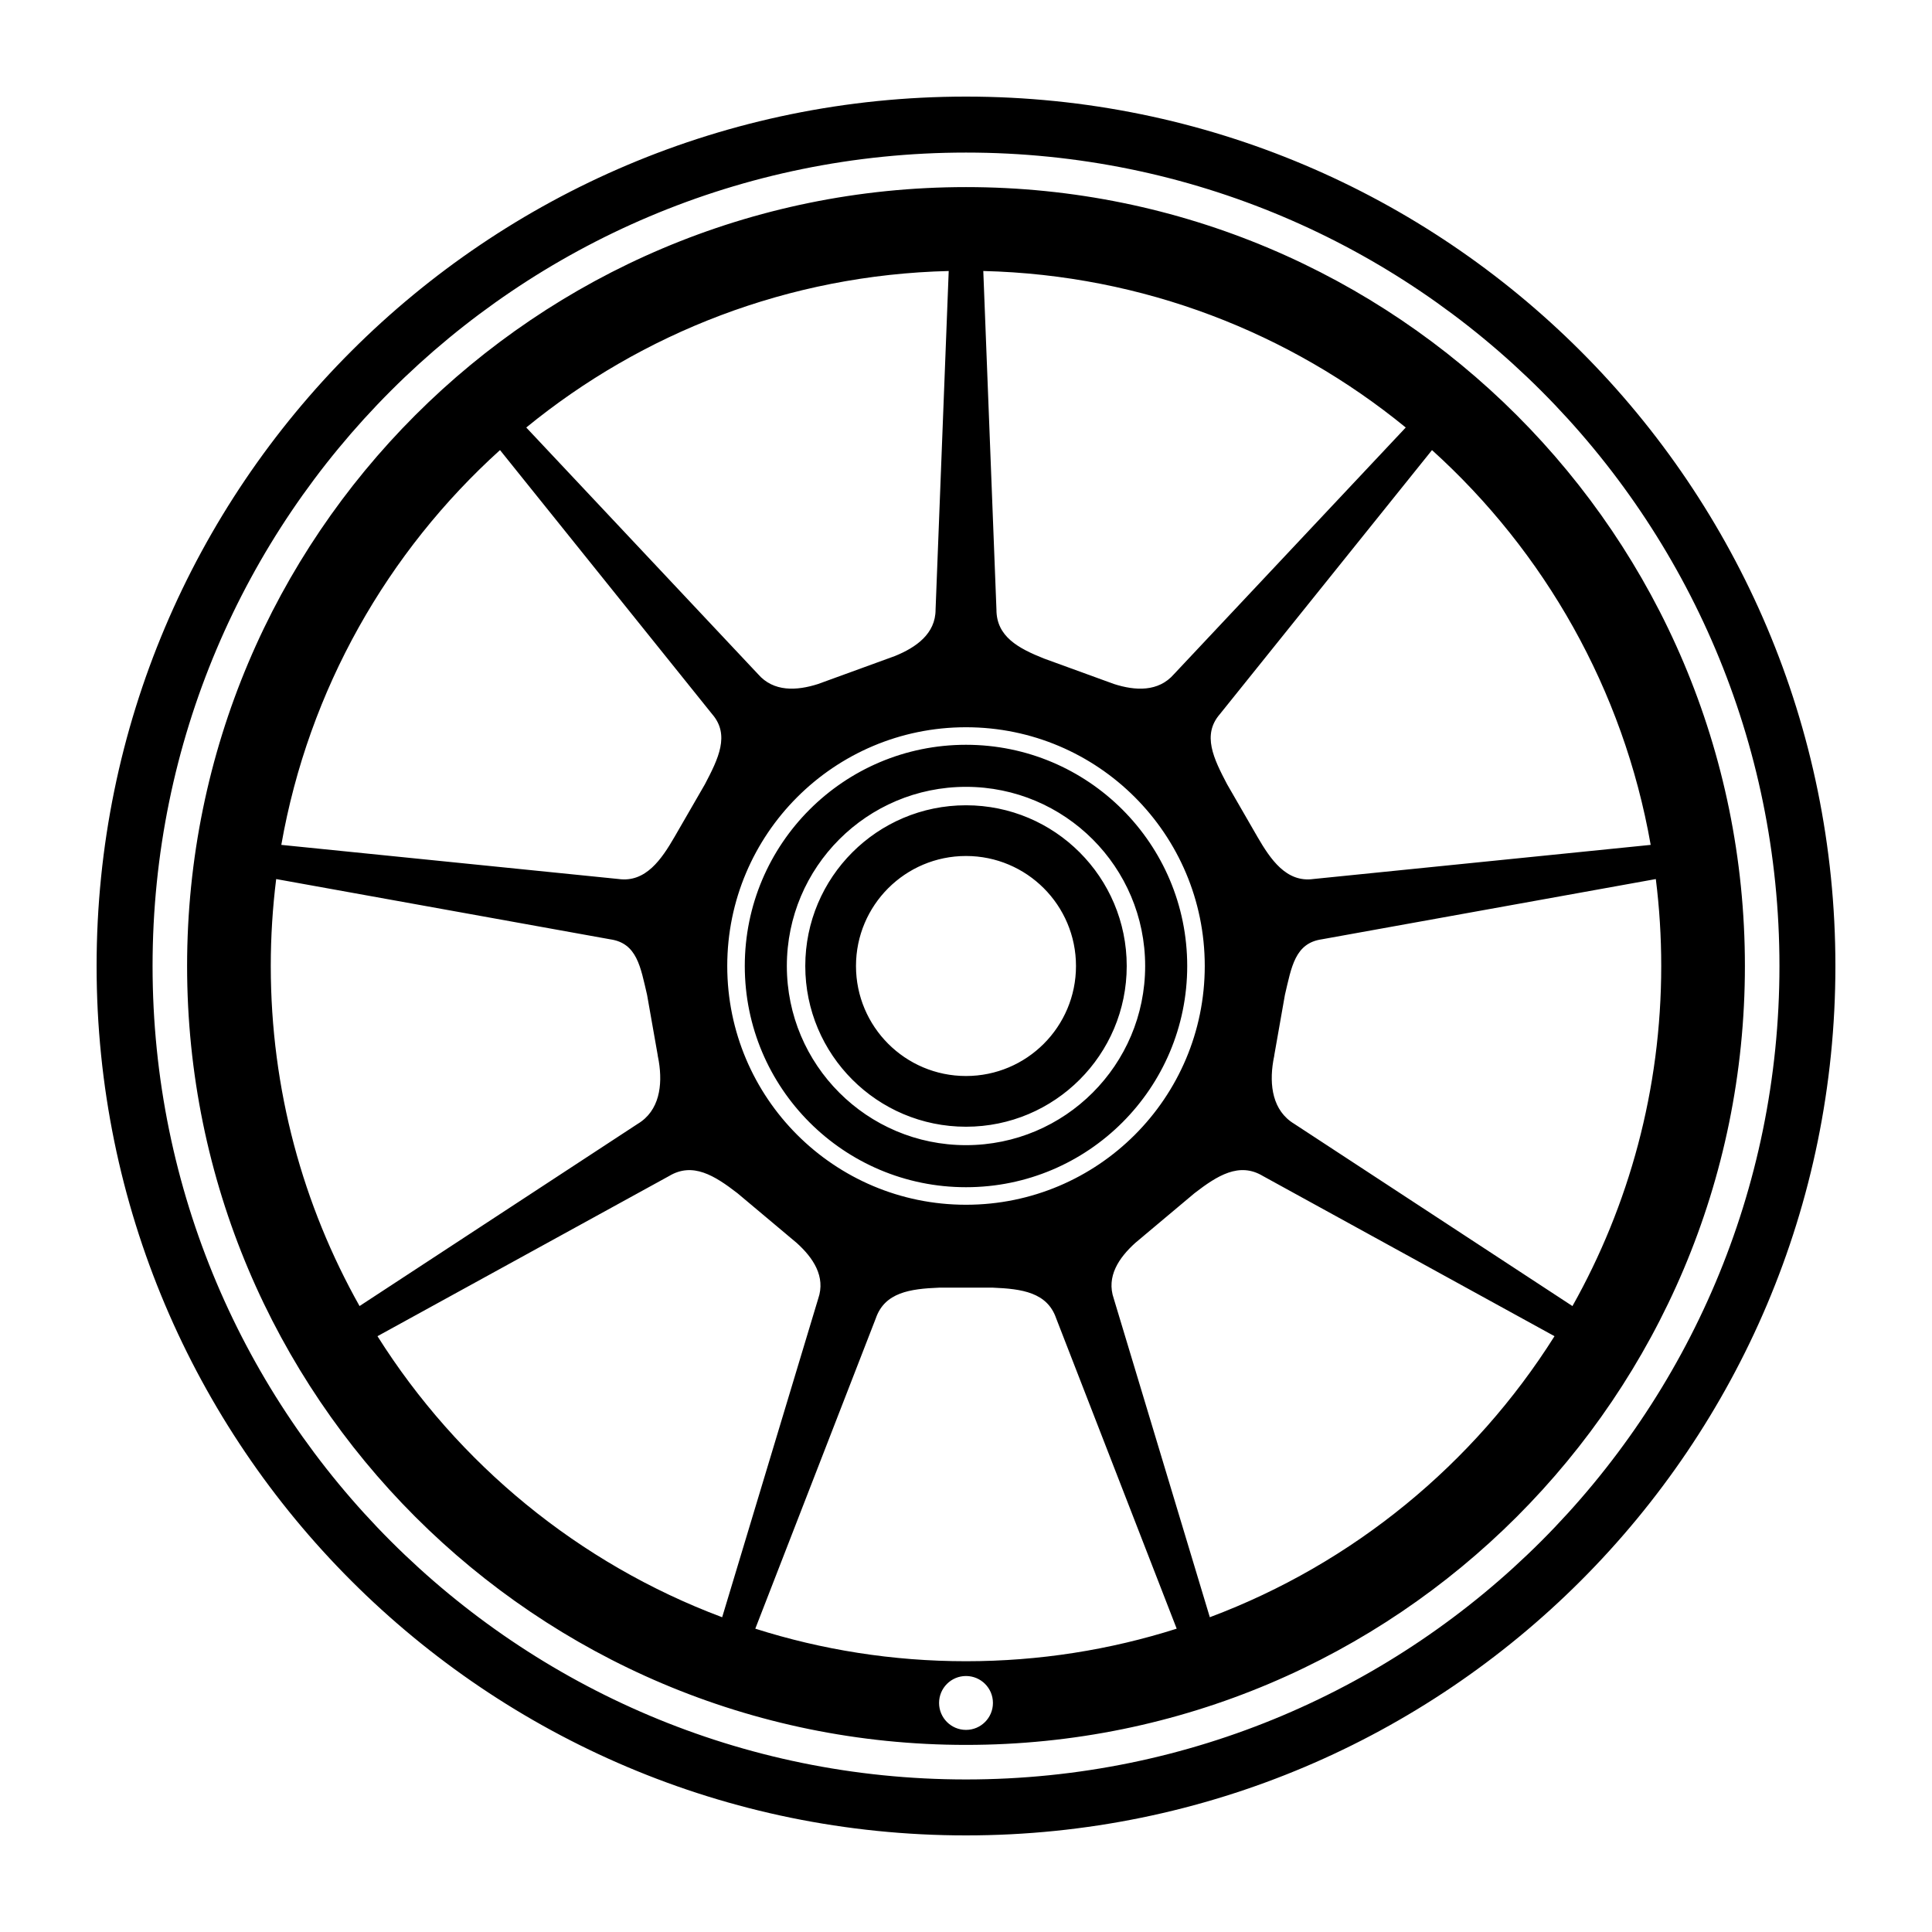 <?xml version='1.0' encoding='utf-8'?>
<!DOCTYPE svg PUBLIC '-//W3C//DTD SVG 1.1//EN' 'http://www.w3.org/Graphics/SVG/1.1/DTD/svg11.dtd'>
<svg width="100" version="1.1" xmlns="http://www.w3.org/2000/svg" height="100" viewBox="0 0 100 100" xmlns:xlink="http://www.w3.org/1999/xlink" enable-background="new 0 0 100 100">
  <path d="m50,5c-24.853,0-45,20.147-45,45 0,24.854 20.147,45 45,45 24.854,0 45-20.146 45-45 0-24.853-20.146-45-45-45zm0,87.104c-23.253,0-42.103-18.851-42.103-42.104s18.85-42.103 42.103-42.103 42.104,18.85 42.104,42.103-18.851,42.104-42.104,42.104zm0-50.423c-4.595,0-8.319,3.725-8.319,8.319s3.725,8.319 8.319,8.319 8.319-3.725 8.319-8.319-3.724-8.319-8.319-8.319zm0,14.013c-3.145,0-5.694-2.55-5.694-5.694s2.549-5.694 5.694-5.694 5.693,2.549 5.693,5.694-2.548,5.694-5.693,5.694zm0-17.144c-6.323,0-11.45,5.126-11.45,11.45s5.127,11.45 11.45,11.45 11.45-5.127 11.45-11.45-5.127-11.45-11.45-11.45zm0,20.723c-5.122,0-9.273-4.152-9.273-9.273 0-5.122 4.152-9.273 9.273-9.273 5.121,0 9.273,4.152 9.273,9.273 7.10543e-15,5.121-4.152,9.273-9.273,9.273zm0-49.589c-22.266,1.77636e-15-40.316,18.05-40.316,40.316 1.77636e-15,22.267 18.05,40.316 40.316,40.316 22.267,0 40.316-18.05 40.316-40.316 0-22.266-18.049-40.316-40.316-40.316zm35.439,34.047l-17.453,1.766c-1.408,0.198-2.23-1.025-2.906-2.19l-1.566-2.714c-0.696-1.326-1.306-2.558-0.373-3.63l10.979-13.666c5.815,5.255 9.905,12.383 11.319,20.434zm-12.678-21.603l-11.998,12.768c-0.803,0.924-1.999,0.864-3.104,0.508l-3.614-1.315c-1.35-0.535-2.469-1.147-2.469-2.534l-.681-17.528c8.288,0.202 15.879,3.207 21.866,8.101zm-10.403,27.872c0,6.825-5.533,12.358-12.358,12.358s-12.358-5.533-12.358-12.358 5.533-12.358 12.358-12.358 12.358,5.533 12.358,12.358zm-13.253-35.973l-.68,17.528c0,1.247-1.007,1.956-2.107,2.402l-3.975,1.447c-1.106,0.355-2.302,0.416-3.105-0.508l-11.999-12.768c5.987-4.894 13.578-7.899 21.866-8.101zm-23.225,9.269l10.979,13.666c0.934,1.074 0.322,2.307-0.375,3.635l-1.563,2.707c-0.675,1.167-1.499,2.391-2.908,2.193l-17.453-1.766c1.415-8.051 5.505-15.179 11.32-20.435zm-11.865,26.704c0-1.524 0.096-3.025 0.28-4.5l17.28,3.117c1.4,0.196 1.578,1.433 1.918,2.881l.554,3.141-.004-.004c0.013,0.059 0.023,0.117 0.034,0.177l.023,.128c0.202,1.227 0.036,2.554-1.09,3.229l-14.4,9.432c-2.925-5.204-4.595-11.206-4.595-17.601zm5.523,19.161l15.095-8.291c1.219-0.732 2.348-0.029 3.535,0.888l2.6,2.182-.001,.001c0.008,0.006 0.017,0.013 0.025,0.02l.445,.373c0.852,0.769 1.507,1.74 1.114,2.882l-4.972,16.492c-7.419-2.78-13.675-7.937-17.841-14.547zm30.462,20.378c-0.77,0-1.394-0.624-1.394-1.395 0-0.77 0.624-1.394 1.394-1.394 0.77,0 1.394,0.624 1.394,1.394 0,0.771-0.624,1.395-1.394,1.395zm0-3.554c-3.802,0-7.466-0.592-10.906-1.685l6.236-16.061c0.463-1.346 1.776-1.529 3.275-1.59h2.788c1.499,0.061 2.812,0.244 3.275,1.59l6.237,16.061c-3.439,1.094-7.103,1.685-10.905,1.685zm12.62-2.278l-4.972-16.492c-0.394-1.142 0.263-2.113 1.114-2.882l.443-.372c0.009-0.007 0.018-0.014 0.026-0.021l-.001-.001 2.6-2.182c1.188-0.917 2.316-1.62 3.536-0.888l15.095,8.292c-4.165,6.61-10.421,11.767-17.841,14.546zm4.37-25.537c-1.128-0.678-1.293-2.007-1.09-3.236l.021-.115c0.012-0.062 0.022-0.122 0.036-0.184l-.004,.004 .553-3.138c0.341-1.449 0.519-2.688 1.919-2.884l17.28-3.117c0.185,1.475 0.28,2.976 0.28,4.5 0,6.395-1.671,12.397-4.595,17.602l-14.4-9.432z"/>
</svg>
